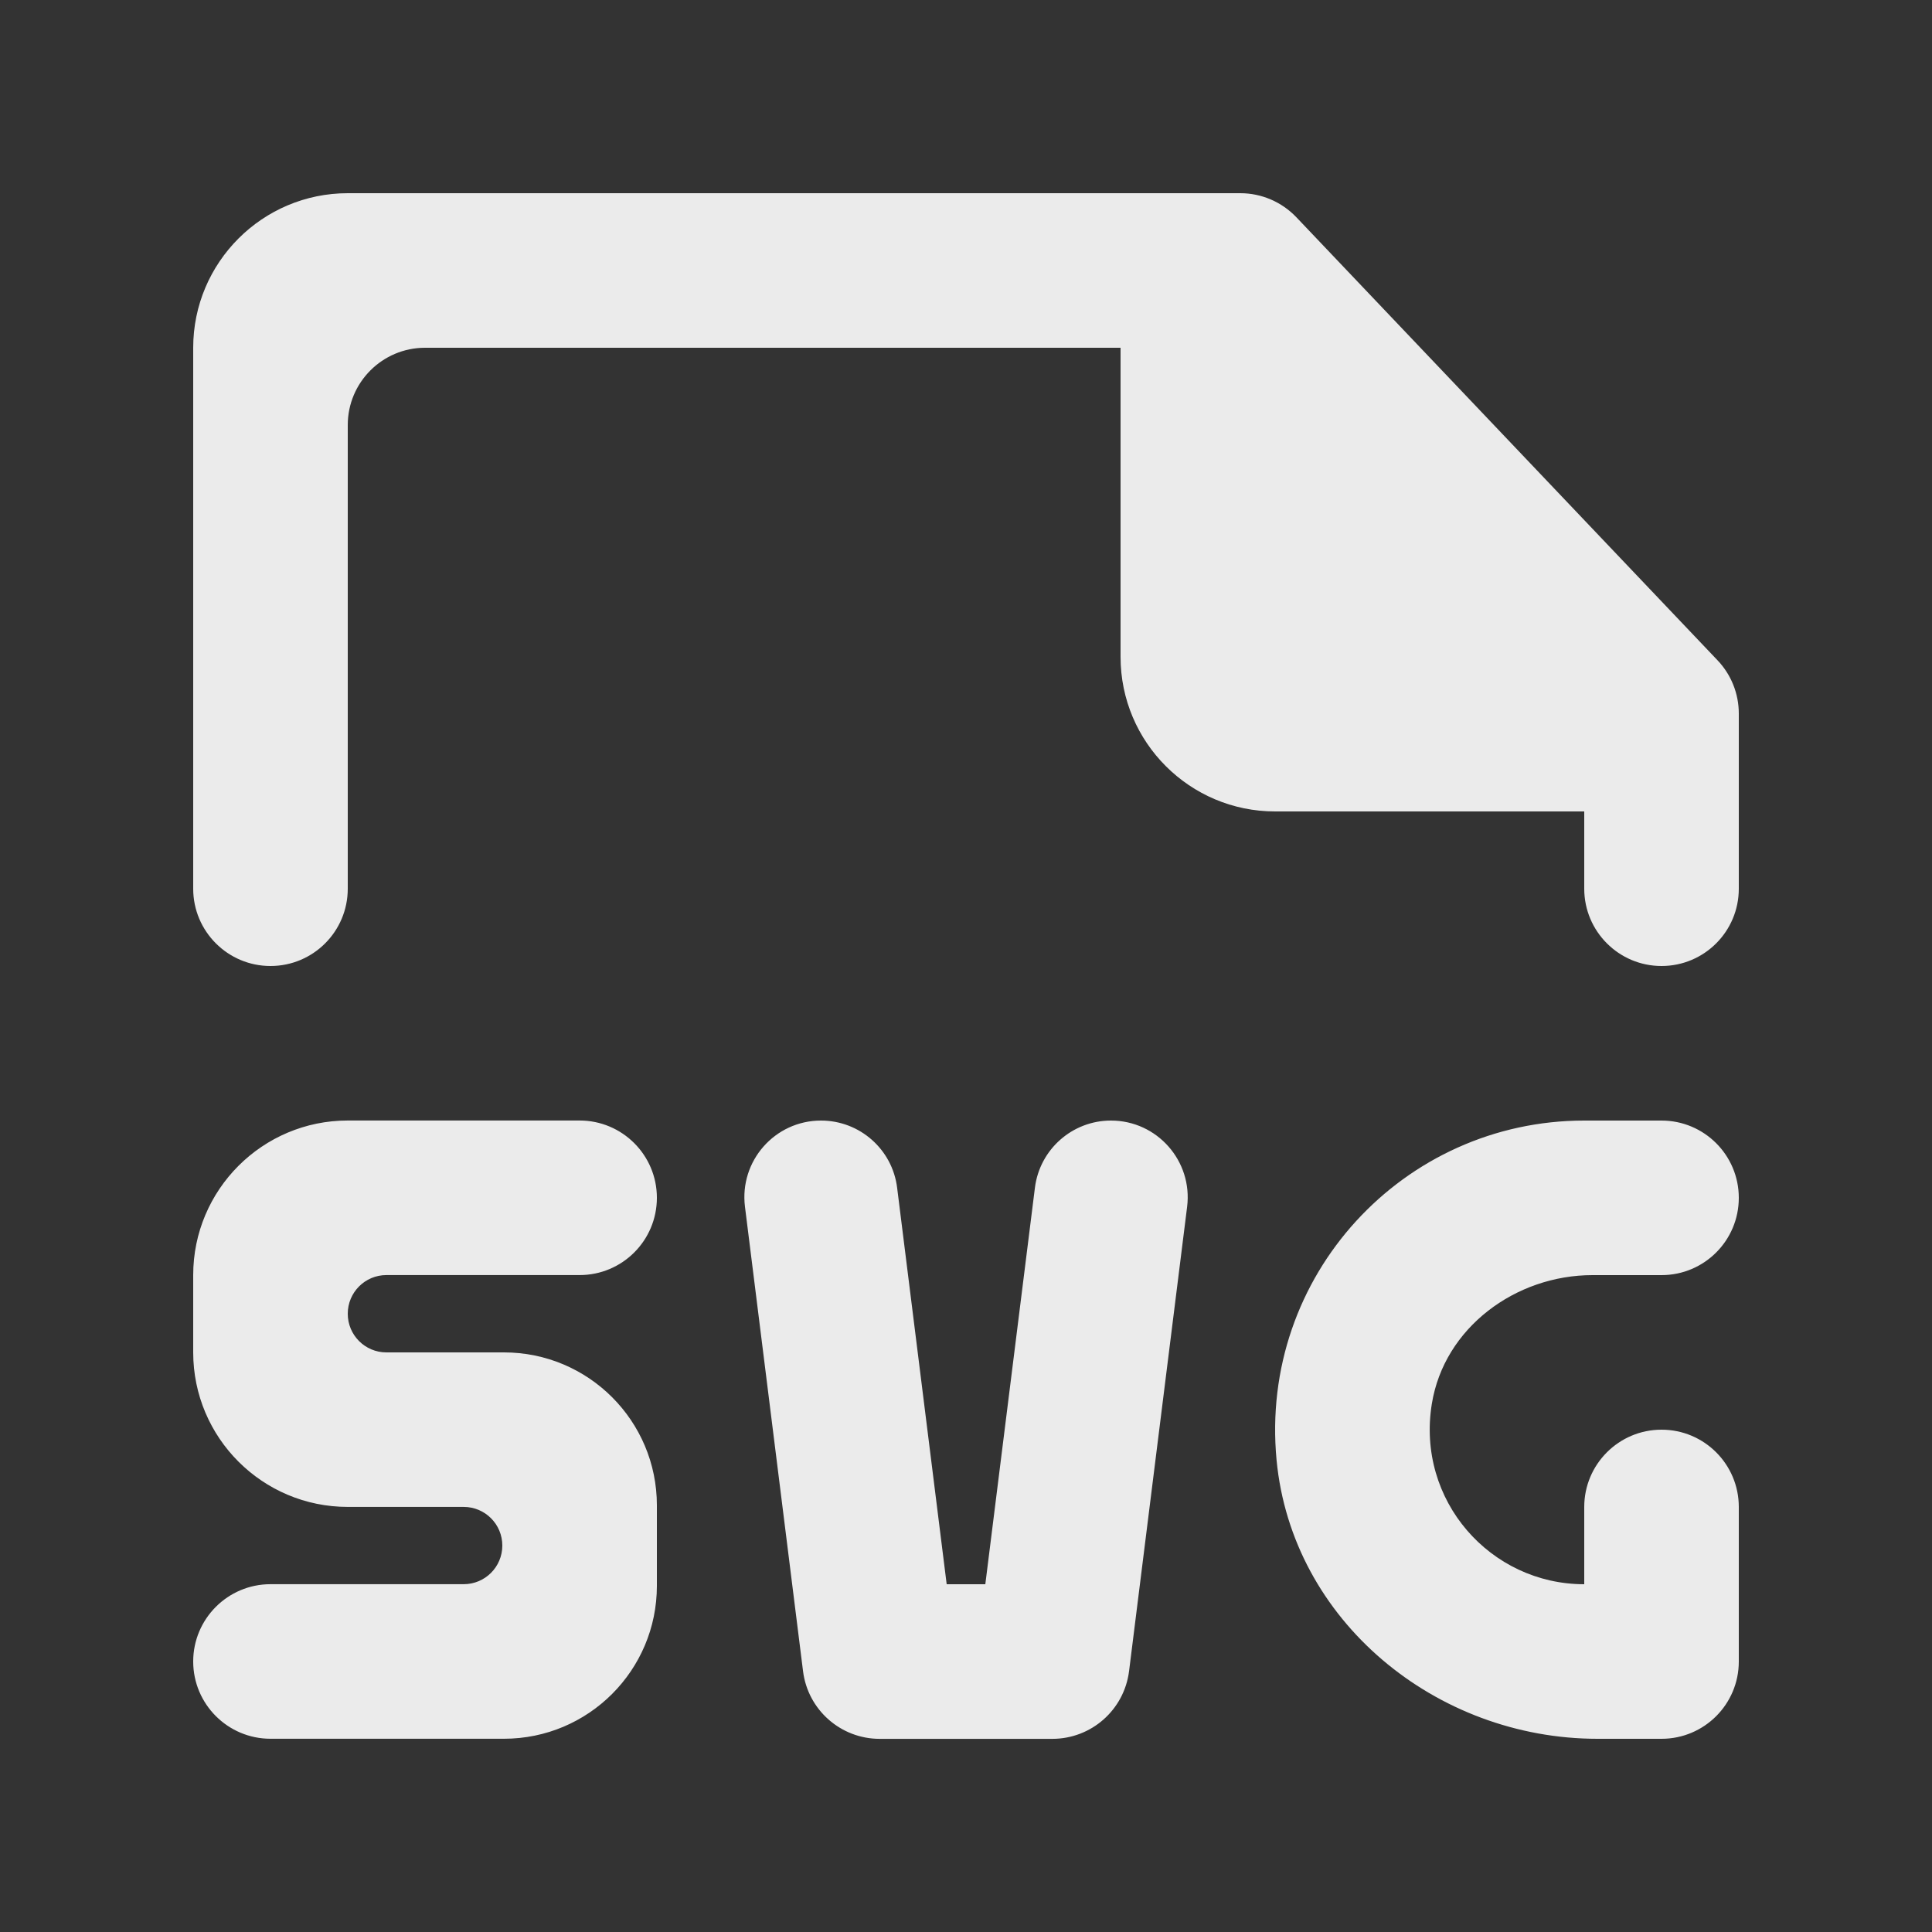 <!-- Generated by IcoMoon.io -->
<svg version="1.1" xmlns="http://www.w3.org/2000/svg" width="40" height="40" viewBox="0 0 40 40">
<rect x="0" y="0" width="40" height="40" fill="#333333" stroke="none"/>
<title>mp-file_svg-1</title>
<path fill="#ebebeb" d="M35.56 13.671l-8.72-9.173c-0.302-0.317-0.722-0.498-1.16-0.498h-18.48c-1.766 0-3.2 1.434-3.2 3.2v11.2c0 0.883 0.717 1.6 1.6 1.6 0.885 0 1.6-0.717 1.6-1.6v-9.6c0-0.883 0.717-1.6 1.6-1.6h14.4v6.4c0 1.768 1.434 3.2 3.2 3.2h6.4v1.6c0 0.883 0.717 1.6 1.6 1.6 0.885 0 1.6-0.717 1.6-1.6v-3.627c0-0.41-0.157-0.805-0.44-1.102zM23.001 23.2c-0.8 0-1.475 0.597-1.574 1.39l-1.027 8.21h-0.8l-1.026-8.21c-0.099-0.794-0.774-1.39-1.576-1.39-0.955 0-1.693 0.837-1.574 1.786l1.202 9.613c0.099 0.802 0.781 1.402 1.587 1.402h3.574c0.808 0 1.488-0.6 1.589-1.402l1.202-9.613c0.118-0.949-0.621-1.786-1.576-1.786zM32.971 26.4h1.429c0.885 0 1.6-0.717 1.6-1.6s-0.715-1.6-1.6-1.6h-1.6c-3.742 0-6.733 3.211-6.37 7.029 0.317 3.328 3.302 5.771 6.645 5.771h1.325c0.885 0 1.6-0.717 1.6-1.6v-3.2c0-0.883-0.715-1.6-1.6-1.6-0.883 0-1.6 0.717-1.6 1.6v1.6c-1.942 0-3.482-1.733-3.155-3.738 0.256-1.573 1.733-2.662 3.326-2.662zM7.2 27.2c0 0.442 0.358 0.8 0.8 0.8h2.434c1.749 0 3.166 1.418 3.166 3.166v1.667c0 1.749-1.418 3.166-3.166 3.166h-4.834c-0.883 0-1.6-0.717-1.6-1.6s0.717-1.6 1.6-1.6h4c0.442 0 0.8-0.358 0.8-0.8s-0.358-0.8-0.8-0.8h-2.4c-1.766 0-3.2-1.432-3.2-3.2v-1.6c0-1.766 1.434-3.2 3.2-3.2h4.8c0.885 0 1.6 0.717 1.6 1.6s-0.715 1.6-1.6 1.6h-4c-0.442 0-0.8 0.358-0.8 0.8z"></path>
</svg>
